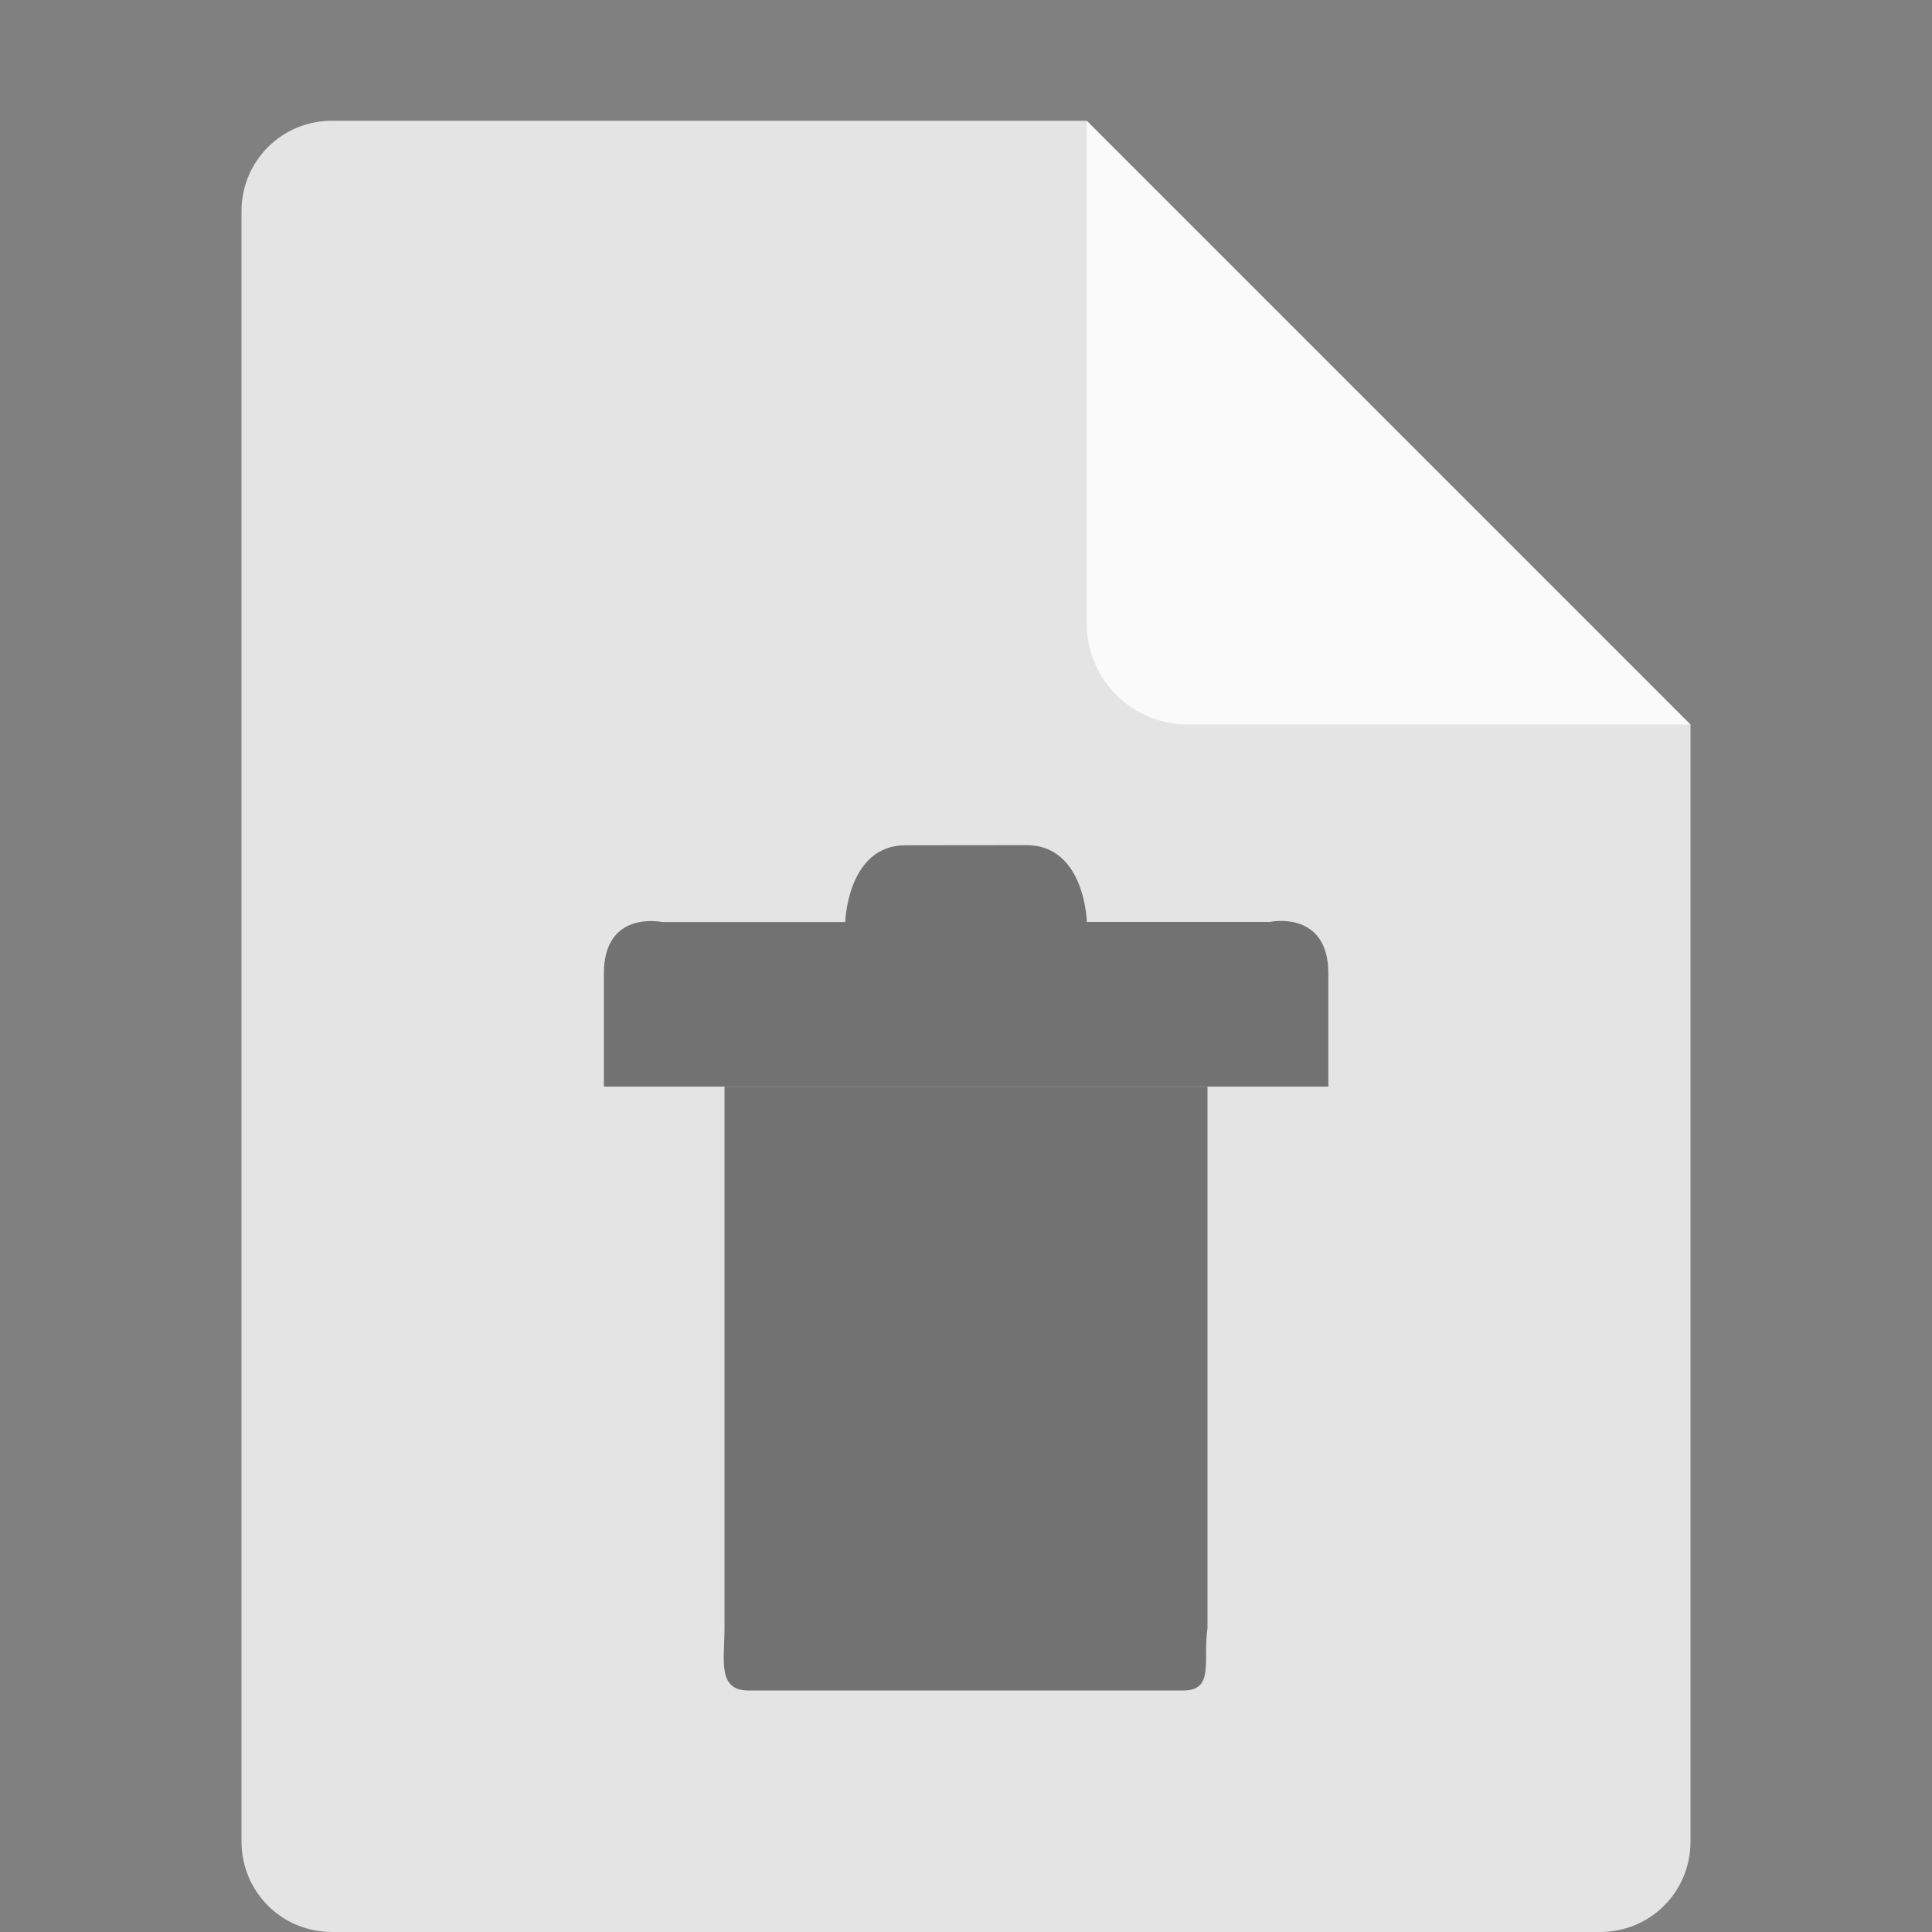 <svg xmlns="http://www.w3.org/2000/svg" width="16" height="16" version="1.1" viewBox="0 0 16 16">
 <rect x="0" y="0" width="16" height="16" fill="#808080" stroke="none"/>
 <path fill="#e4e4e4" d="m2.75 1c-0.417 0-0.75 0.333-0.75 0.75v13.5c0 0.417 0.333 0.75 0.75 0.75h10.5c0.418 0 0.75-0.332 0.75-0.75v-9.25l-4.125-0.875-0.875-4.125z"/>
 <path fill="#fafafa" d="m9 1v4.167c0 0.458 0.375 0.833 0.833 0.833h4.167z"/>
 <path opacity=".5" d="m7.5 7c-0.483 0-0.5 0.636-0.5 0.636h-1.516s-0.483-0.104-0.483 0.427v0.936h6v-0.936c0-0.532-0.488-0.428-0.484-0.428h-1.516s-0.016-0.636-0.5-0.636zm-1.5 2v4.483c0 0.269-0.061 0.517 0.2 0.517h3.6c0.261 0 0.16-0.251 0.2-0.517v-4.483z"/>
</svg>
